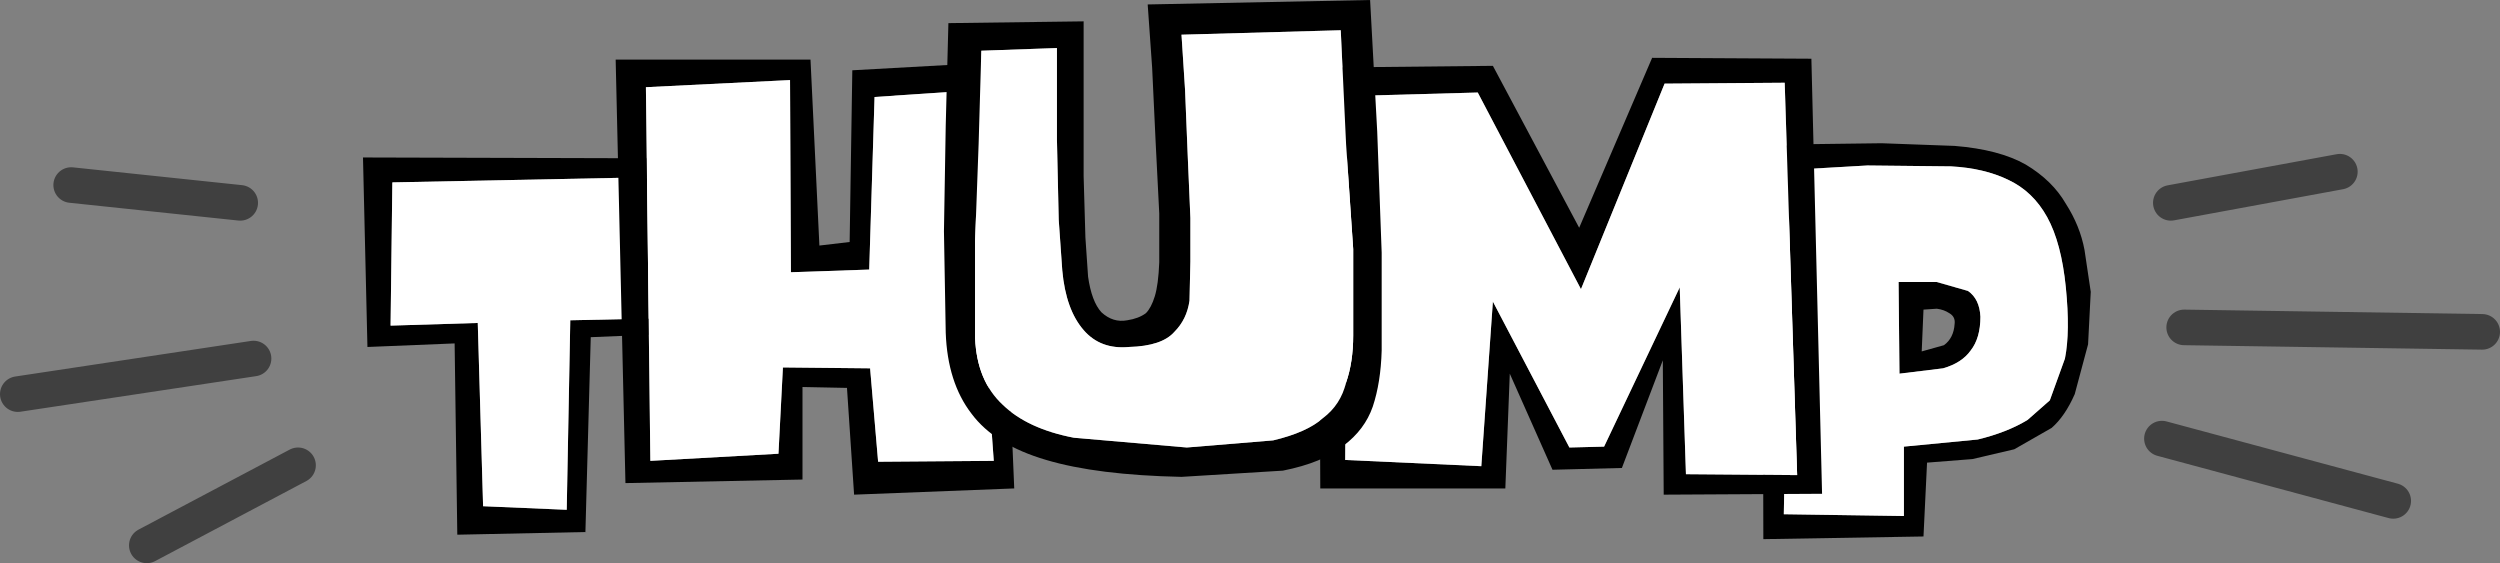 <?xml version="1.0" encoding="UTF-8" standalone="no"?>
<svg xmlns:ffdec="https://www.free-decompiler.com/flash" xmlns:xlink="http://www.w3.org/1999/xlink" ffdec:objectType="shape" height="31.65px" width="140.5px" xmlns="http://www.w3.org/2000/svg">
  <rect width="100%" height="100%" fill="#808080" stroke="none"/>
  <g transform="matrix(1.0, 0.0, 0.0, 1.0, 66.95, 16.6)">
    <path d="M32.1 -8.35 L34.9 -8.5 38.8 -8.55 42.9 -8.4 Q45.4 -8.2 46.9 -7.35 48.4 -6.45 49.15 -5.15 49.95 -3.9 50.2 -2.55 L50.55 -0.2 50.4 2.75 49.65 5.55 Q49.1 6.8 48.35 7.45 L46.25 8.65 43.9 9.2 41.35 9.4 41.15 13.55 32.15 13.7 32.1 -8.35 M39.75 -0.75 L41.9 -0.75 43.65 -0.25 Q44.3 0.2 44.35 1.2 44.35 2.4 43.8 3.1 43.3 3.8 42.25 4.1 L39.8 4.4 39.75 -0.75 M38.0 -7.3 L33.65 -7.05 33.3 12.3 40.05 12.4 40.05 8.5 44.2 8.1 Q45.85 7.7 47.0 7.0 L48.25 5.9 49.1 3.55 Q49.4 2.05 49.15 -0.45 48.9 -2.95 48.1 -4.4 47.3 -5.85 45.9 -6.5 44.55 -7.15 42.7 -7.25 L38.0 -7.3 M42.6 1.0 Q42.3 0.8 41.9 0.75 L41.15 0.8 41.05 3.15 42.3 2.8 Q42.85 2.4 42.9 1.6 42.95 1.2 42.6 1.0" fill="#000000" fill-rule="evenodd" stroke="none"/>
    <path d="M38.0 -7.3 L42.7 -7.25 Q44.55 -7.15 45.9 -6.5 47.3 -5.85 48.1 -4.4 48.9 -2.95 49.15 -0.45 49.4 2.05 49.1 3.55 L48.25 5.9 47.0 7.0 Q45.85 7.7 44.2 8.1 L40.05 8.5 40.05 12.4 33.3 12.3 33.65 -7.05 38.0 -7.3 M39.75 -0.75 L39.8 4.4 42.25 4.1 Q43.3 3.8 43.8 3.1 44.35 2.4 44.35 1.2 44.3 0.2 43.65 -0.25 L41.9 -0.75 39.75 -0.75" fill="#ffffff" fill-rule="evenodd" stroke="none"/>
    <path d="M-46.55 -7.75 L-28.9 -7.7 -28.95 2.15 -33.75 2.35 -34.05 13.3 -41.25 13.45 -41.4 2.7 -46.3 2.9 -46.55 -7.75 M-29.95 -6.65 L-44.9 -6.35 -45.0 1.7 -40.1 1.55 -39.8 11.85 -35.1 12.05 -34.9 1.4 -30.25 1.3 -29.95 -6.65" fill="#000000" fill-rule="evenodd" stroke="none"/>
    <path d="M-29.95 -6.65 L-30.25 1.3 -34.9 1.4 -35.1 12.05 -39.8 11.85 -40.1 1.55 -45.0 1.7 -44.9 -6.35 -29.95 -6.65" fill="#ffffff" fill-rule="evenodd" stroke="none"/>
    <path d="M-22.55 -12.1 L-30.65 -11.7 -30.4 9.3 -23.2 8.9 -22.95 4.05 -18.05 4.1 -17.6 9.35 -11.1 9.3 -12.6 -11.5 -17.8 -11.15 -18.1 -1.45 -22.5 -1.3 -22.55 -12.1 M-32.35 -13.25 L-21.4 -13.25 -20.9 -2.8 -19.2 -3.0 -19.05 -12.65 -10.95 -13.1 -9.95 10.85 -18.95 11.2 -19.35 5.2 -21.85 5.15 -21.85 10.35 -31.8 10.55 -32.35 -13.25" fill="#000000" fill-rule="evenodd" stroke="none"/>
    <path d="M-22.55 -12.1 L-22.5 -1.3 -18.1 -1.45 -17.8 -11.15 -12.6 -11.5 -11.1 9.3 -17.6 9.35 -18.05 4.1 -22.95 4.05 -23.2 8.9 -30.4 9.3 -30.65 -11.7 -22.55 -12.1" fill="#ffffff" fill-rule="evenodd" stroke="none"/>
    <path d="M16.1 -11.4 L8.8 -11.2 8.65 9.25 16.3 9.6 16.95 0.35 21.25 8.55 23.2 8.5 27.45 -0.45 27.8 10.05 34.05 10.1 33.35 -11.95 26.6 -11.9 21.9 -0.35 16.1 -11.4 M7.15 -12.8 L16.95 -12.9 21.8 -3.8 25.9 -13.35 34.85 -13.3 35.45 11.15 26.55 11.2 26.5 3.65 24.2 9.7 20.3 9.8 17.9 4.4 17.65 10.85 7.25 10.85 7.15 -12.8" fill="#000000" fill-rule="evenodd" stroke="none"/>
    <path d="M16.1 -11.4 L21.9 -0.35 26.6 -11.9 33.35 -11.95 34.05 10.1 27.8 10.05 27.45 -0.45 23.2 8.5 21.25 8.55 16.95 0.35 16.3 9.6 8.65 9.25 8.8 -11.2 16.1 -11.4" fill="#ffffff" fill-rule="evenodd" stroke="none"/>
    <path d="M8.7 -8.5 L8.4 -14.9 -0.55 -14.65 -0.35 -11.55 -0.2 -7.85 -0.05 -4.35 -0.05 -1.9 -0.1 0.3 Q-0.25 1.35 -0.95 2.05 -1.65 2.85 -3.5 2.9 -5.1 3.05 -6.05 1.95 -7.05 0.8 -7.25 -1.4 L-7.45 -4.25 -7.55 -8.75 -7.55 -13.9 -11.8 -13.75 -11.95 -8.55 -12.15 -3.05 -12.15 2.4 Q-12.05 4.8 -10.6 6.15 -9.2 7.5 -6.6 8.0 L-0.25 8.55 4.6 8.15 Q6.5 7.7 7.4 6.9 8.4 6.15 8.7 4.9 9.1 3.75 9.1 2.25 L9.1 -2.6 8.7 -8.5 M10.05 -16.6 L10.45 -9.2 10.7 -2.4 10.7 3.1 Q10.65 4.9 10.2 6.25 9.75 7.55 8.55 8.45 7.4 9.4 5.15 9.85 L-0.55 10.2 Q-5.3 10.1 -8.15 9.25 -11.05 8.4 -12.35 6.65 -13.7 4.9 -13.8 2.1 L-13.9 -3.6 -13.8 -9.55 -13.65 -15.3 -6.05 -15.4 -6.05 -10.9 -6.05 -6.7 -5.95 -3.25 -5.8 -1.05 Q-5.6 0.35 -5.05 0.95 -4.4 1.55 -3.6 1.4 -2.95 1.3 -2.55 1.0 -2.25 0.7 -2.05 0.05 -1.85 -0.6 -1.8 -1.85 L-1.8 -4.6 -2.0 -8.55 -2.2 -12.8 -2.45 -16.35 10.05 -16.6" fill="#000000" fill-rule="evenodd" stroke="none"/>
    <path d="M8.7 -8.5 L9.1 -2.6 9.1 2.25 Q9.1 3.75 8.7 4.9 8.4 6.15 7.4 6.9 6.5 7.7 4.6 8.15 L-0.25 8.55 -6.6 8.0 Q-9.2 7.5 -10.6 6.15 -12.05 4.8 -12.15 2.4 L-12.15 -3.05 -11.95 -8.55 -11.8 -13.75 -7.55 -13.9 -7.55 -8.75 -7.45 -4.25 -7.25 -1.4 Q-7.05 0.8 -6.05 1.95 -5.1 3.05 -3.5 2.9 -1.65 2.85 -0.95 2.05 -0.25 1.35 -0.1 0.3 L-0.05 -1.9 -0.05 -4.35 -0.2 -7.85 -0.35 -11.55 -0.55 -14.65 8.4 -14.9 8.7 -8.5" fill="#ffffff" fill-rule="evenodd" stroke="none"/>
    <path d="M55.05 -5.2 L64.55 -6.95 M55.8 1.8 L72.55 2.05 M54.55 8.05 L67.55 11.55 M-53.45 -5.2 L-62.95 -6.2 M-52.7 3.55 L-65.95 5.55 M-50.2 9.55 L-58.7 14.05" fill="none" stroke="#000000" stroke-linecap="round" stroke-linejoin="miter-clip" stroke-miterlimit="3.0" stroke-opacity="0.498" stroke-width="2.0"/>
  </g>
</svg>
